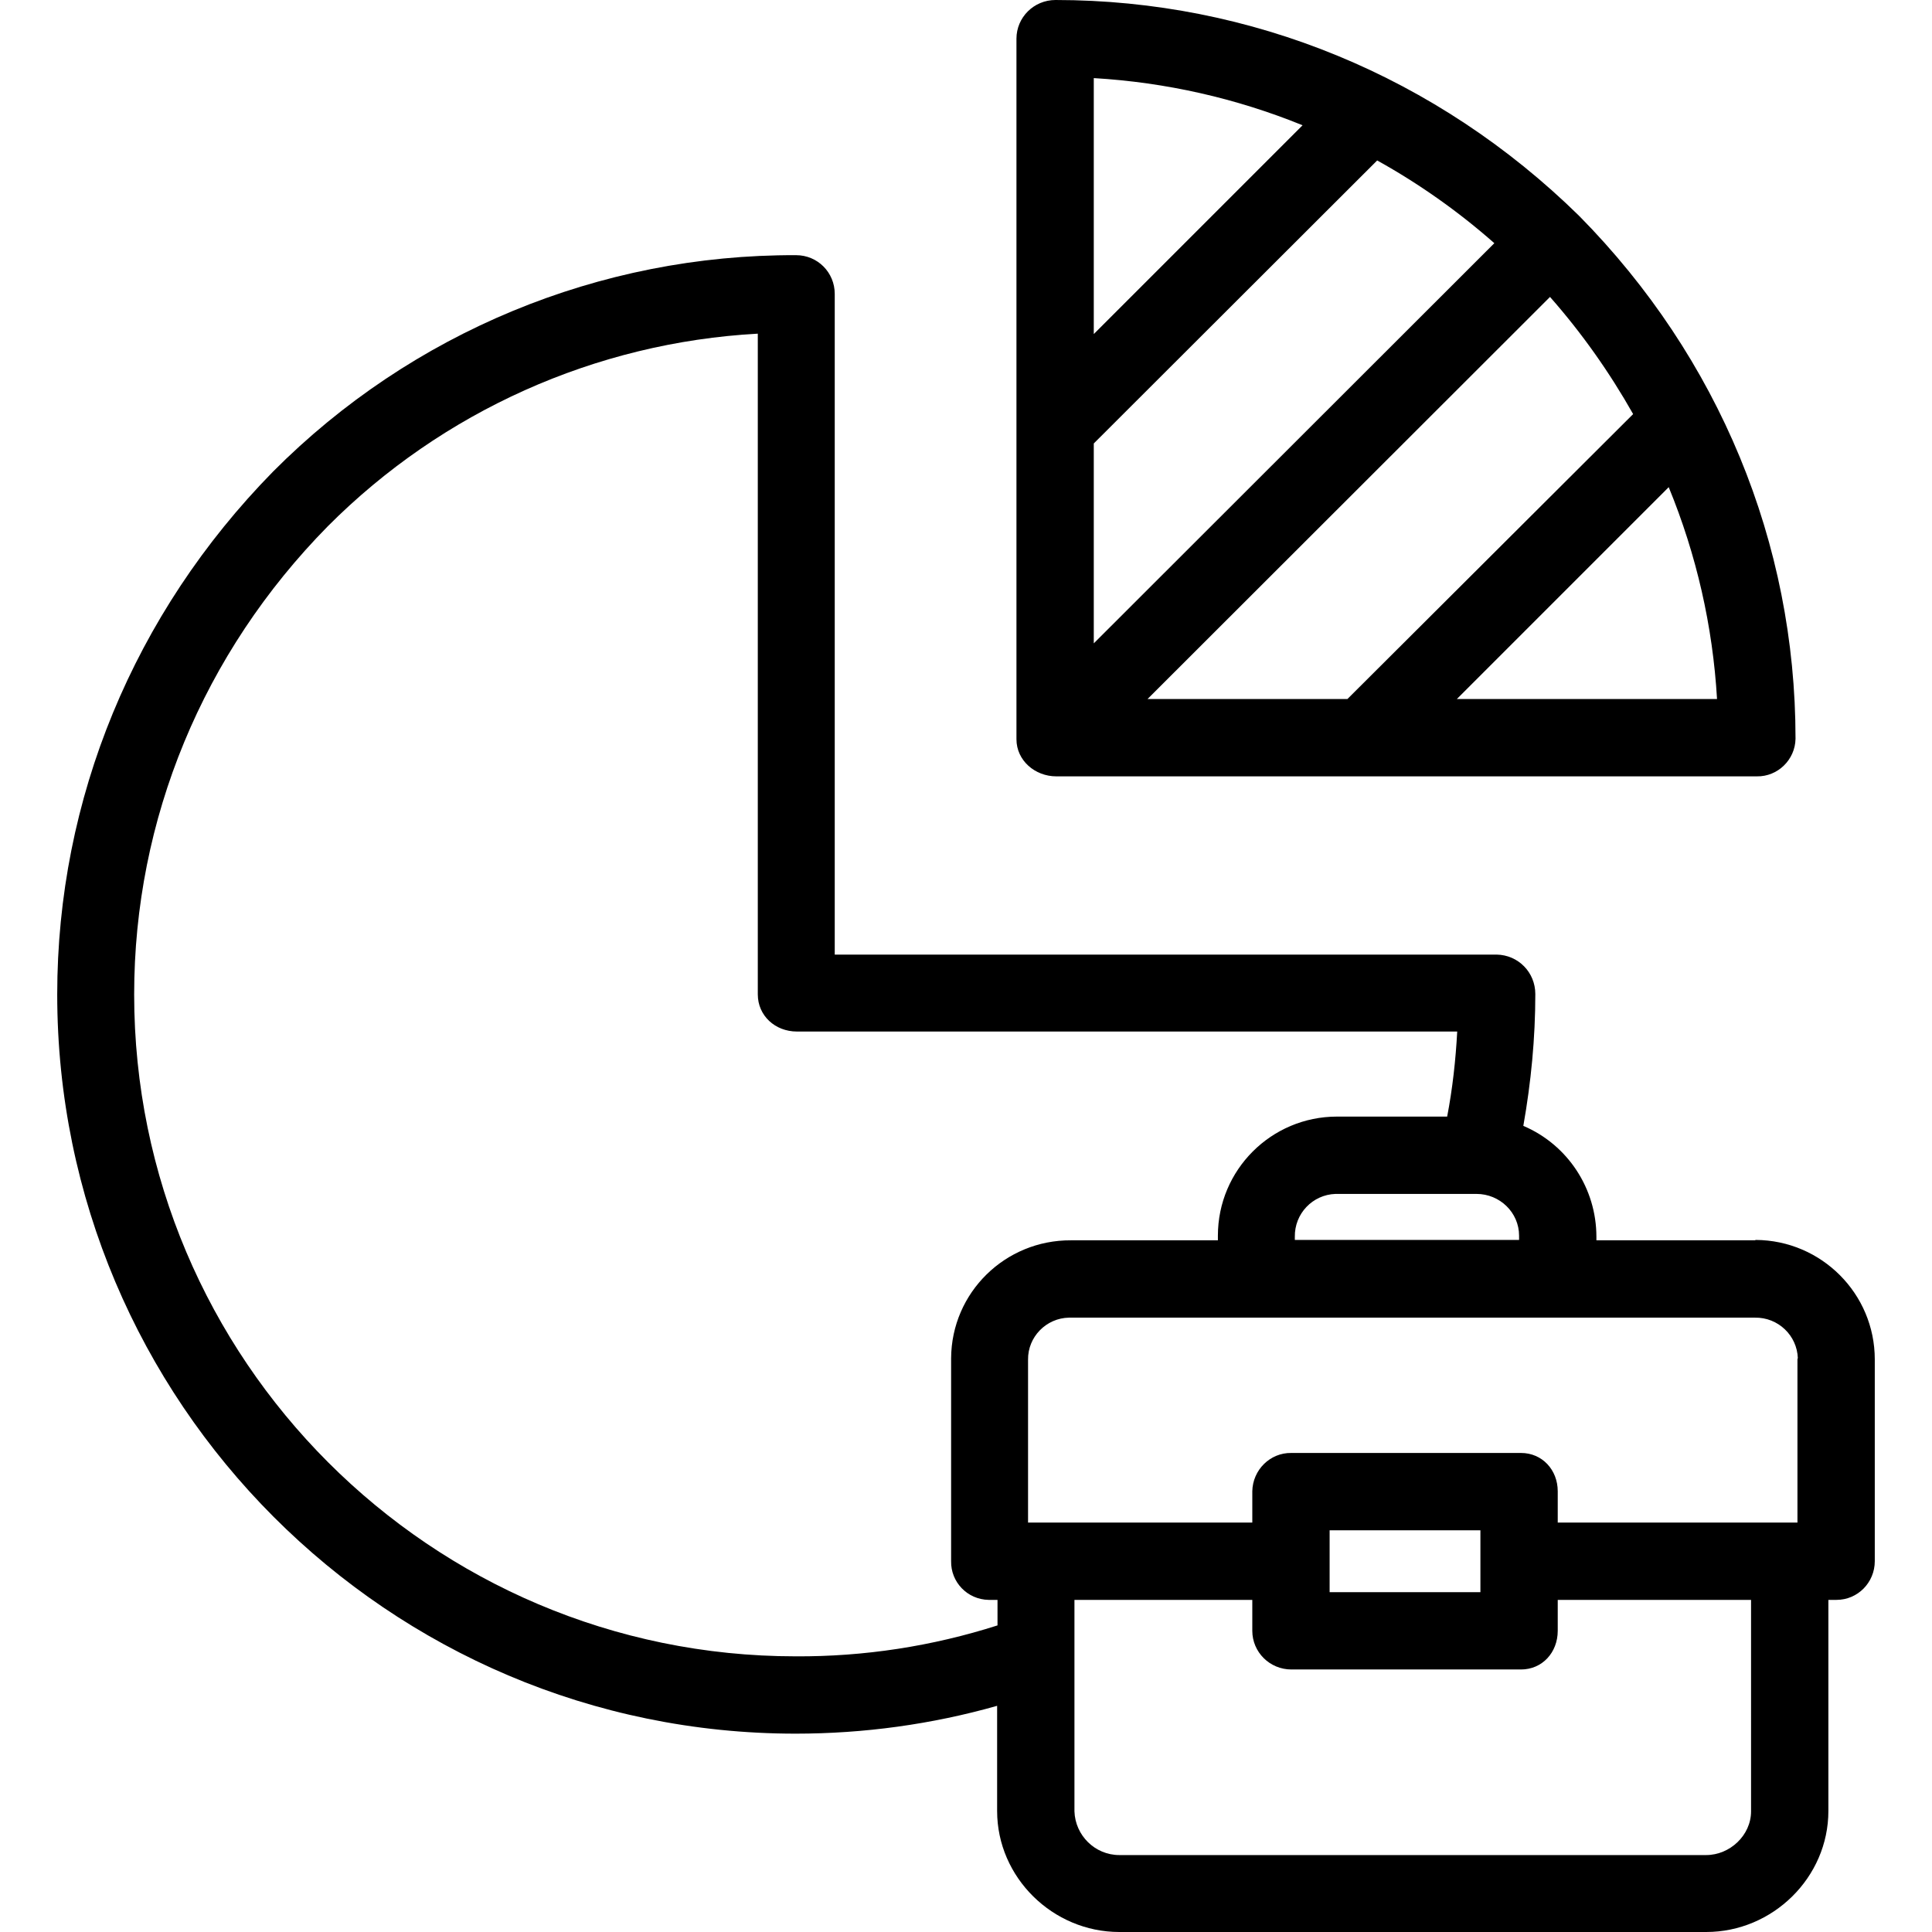 <?xml version="1.0" encoding="iso-8859-1"?>
<!-- Generator: Adobe Illustrator 19.0.0, SVG Export Plug-In . SVG Version: 6.00 Build 0)  -->
<svg version="1.1" id="Capa_1" xmlns="http://www.w3.org/2000/svg" xmlns:xlink="http://www.w3.org/1999/xlink" x="0px" y="0px"
	 viewBox="0 0 499.7 499.7" style="enable-background:new 0 0 499.7 499.7;" xml:space="preserve">
<g>
	<g>
		<path d="M408.5,55.9c0,0-0.1,0-0.1-0.1C371.7,19.8,323.6,0,273,0c-5.6,0-10.1,4.5-10.1,10v181.2c0,5.5,4.8,9.6,10.3,9.6h181.2
			c5.4,0.1,9.9-4.3,10-9.7V191C464.4,140.5,444.6,92.5,408.5,55.9z M282.9,20.2c18.6,1.1,36.8,5.2,54,12.2l-54,54V20.2z
			 M282.9,114.7l73.3-73.2c10.8,6,21,13.2,30.3,21.4L282.9,166.4V114.7z M296.8,180.8l104.1-104c8.2,9.3,15.4,19.5,21.5,30.3
			l-73.9,73.7H296.8z M376.8,180.8l54.8-54.8c7.2,17.5,11.4,36,12.5,54.8H376.8z"/>
	</g>
</g>
<g>
	<g>
		<path d="M454.1,320.7c-0.1,0.1-0.2,0.1-0.3,0.1h-40.9v-0.9c0-12.5-7.4-23.8-18.9-28.7c2-11.3,3.1-22.7,3.1-34.1
			c0-5.6-4.4-10.1-10-10.2H215.9V76c0-5.5-4.4-10-10-10c-50.8-0.2-99.5,20-135.3,56c-36,36.7-55.8,84.7-55.8,135.2
			c0,105.4,85.6,191.2,191,191.2c17.6,0,35.2-2.4,52.1-7.2v27.2c0,17.2,14.4,31.3,31.6,31.3h151.8c17.2,0,31.6-14.1,31.6-31.3v-54.6
			h2.1c5.5,0,9.9-4.5,9.9-10c0,0,0,0,0-0.1v-52.1C484.9,334.6,471.1,320.8,454.1,320.7z M392.9,319.6c0,0.1,0,0.1,0,0.2v0.9h-58
			v-0.8c-0.1-6,4.6-10.9,10.5-11.1c0.1,0,0.2,0,0.3,0h36.2C387.9,308.8,392.9,313.6,392.9,319.6z M258,420.4
			c-16.9,5.4-34.5,8.1-52.2,8c-94.4,0-171.1-76.8-171.1-171.2c0-45.3,17.8-88.3,50.1-121.1C114.4,106.4,154,88.6,196,86.3v170.9
			c0,5.5,4.5,9.6,10.1,9.6h170.8c-0.4,7.4-1.2,14.7-2.6,22h-28.5c-17,0-30.8,13.8-30.8,30.8c0,0.1,0,0.2,0,0.3v0.9h-38
			c-17-0.1-30.9,13.5-31,30.5c0,0.1,0,0.2,0,0.3v52.2c-0.1,5.4,4.2,9.9,9.7,10h0.1h2.2V420.4z M452.9,468.5
			c0,6.2-5.5,11.3-11.6,11.3H289.5c-6.3,0-11.4-5.1-11.6-11.3v-54.7h46v8c0,5.5,4.5,10,10.1,10h59.4c5.5,0,9.5-4.4,9.5-10v-8h50
			V468.5z M343.9,411.8v-16h39v16H343.9z M464.9,351.7v42.1h-62v-8.1c0-5.5-4-9.9-9.5-9.9H334c-5.5-0.1-10,4.4-10.1,9.9v8.1h-58
			v-42.1c-0.1-5.9,4.7-10.8,10.6-10.9c0.1,0,0.2,0,0.4,0h177c6-0.1,10.9,4.6,11.1,10.5C464.9,351.4,464.9,351.5,464.9,351.7z"/>
	</g>
</g>
<g>
</g>
<g>
</g>
<g>
</g>
<g>
</g>
<g>
</g>
<g>
</g>
<g>
</g>
<g>
</g>
<g>
</g>
<g>
</g>
<g>
</g>
<g>
</g>
<g>
</g>
<g>
</g>
<g>
</g>
</svg>
